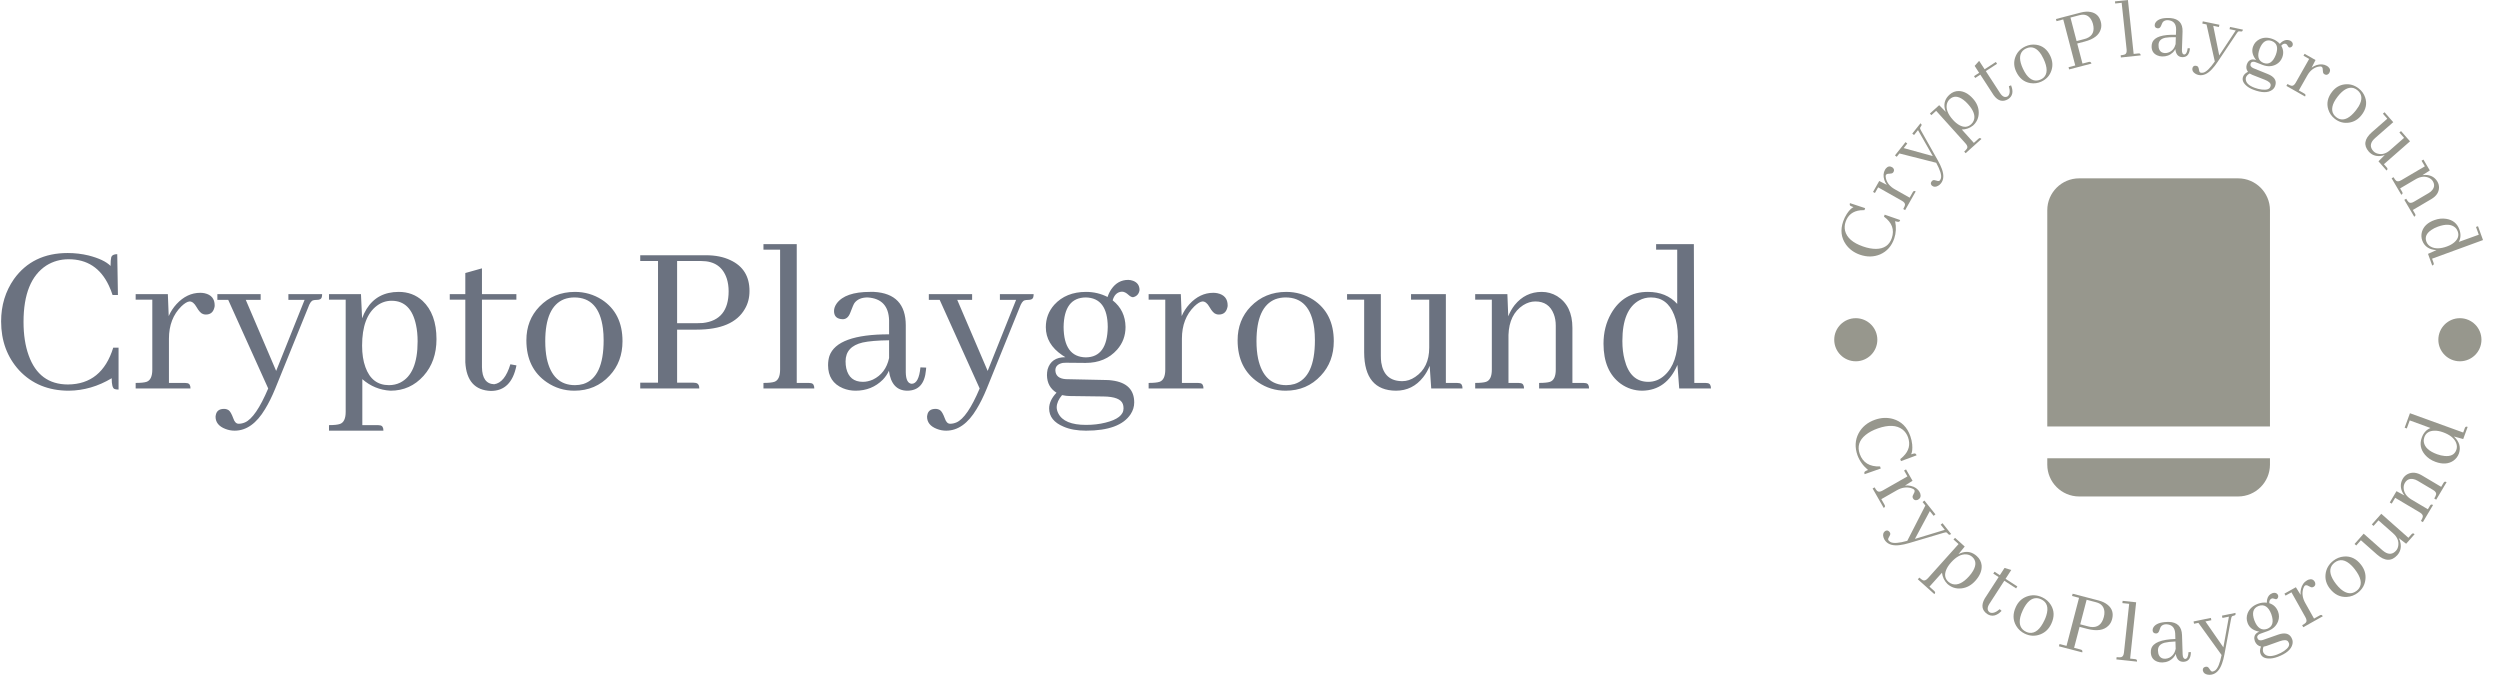 <svg xmlns="http://www.w3.org/2000/svg" version="1.1" xmlns:xlink="http://www.w3.org/1999/xlink" xmlns:svgjs="http://svgjs.dev/svgjs" width="1500" height="405" viewBox="0 0 1500 405"><g transform="matrix(1,0,0,1,-0.909,-0.053)"><svg viewBox="0 0 396 107" data-background-color="#ffffff" preserveAspectRatio="xMidYMid meet" height="405" width="1500" xmlns="http://www.w3.org/2000/svg" xmlns:xlink="http://www.w3.org/1999/xlink"><g id="tight-bounds" transform="matrix(1,0,0,1,0.24,0.014)"><svg viewBox="0 0 395.52 106.972" height="106.972" width="395.52"><g><svg viewBox="0 0 577.046 156.068" height="106.972" width="395.52"><g transform="matrix(1,0,0,1,0,56.466)"><svg viewBox="0 0 395.52 43.136" height="43.136" width="395.52"><g id="textblocktransform"><svg viewBox="0 0 395.52 43.136" height="43.136" width="395.52" id="textblock"><g><svg viewBox="0 0 395.52 43.136" height="43.136" width="395.52"><g transform="matrix(1,0,0,1,0,0)"><svg width="395.52" viewBox="2.44 -31.74 376.04 41.02" height="43.136" data-palette-color="#6b7280"><path d="M26.76-2.25L26.76-2.25Q26.76-0.2 27.34 0.1L27.34 0.1Q27.69 0.24 28.27 0.24L28.27 0.24 28.27-8.98 27.1-8.98Q24.61-0.93 17.14-0.88L17.14-0.88Q10.79-0.88 8.5-7.28L8.5-7.28Q7.37-10.4 7.37-14.65L7.37-14.65Q7.37-23.78 12.4-27.05L12.4-27.05Q14.6-28.42 17.29-28.42L17.29-28.42Q23.39-28.42 26.12-22.66L26.12-22.66Q26.61-21.63 26.95-20.56L26.95-20.56 28.13-20.56 27.98-29.54Q26.9-29.54 26.66-28.86L26.66-28.86Q26.51-28.27 26.51-26.95L26.51-26.95Q25.1-28.37 21.68-29.25L21.68-29.25Q19.43-29.79 17.09-29.79L17.09-29.79Q9.38-29.79 5.27-24.07L5.27-24.07Q2.44-20.02 2.44-14.75L2.44-14.75Q2.44-8.35 6.4-4L6.4-4Q10.6 0.49 17.33 0.49L17.33 0.49Q22.27 0.44 26.76-2.25ZM42.87-1.22L42.87-1.22 39.35-1.22 39.35-10.94Q39.35-15.38 42.09-18.07L42.09-18.07Q43.16-19.09 43.89-19.14L43.89-19.14Q44.72-19.14 45.41-17.92L45.41-17.92Q46.19-16.55 46.87-16.36L46.87-16.36Q47.17-16.26 47.46-16.26L47.46-16.26Q48.92-16.26 49.31-17.68L49.31-17.68Q49.41-17.97 49.41-18.26L49.41-18.26Q49.41-20.46 47.17-20.95L47.17-20.95Q46.68-21.04 46.24-21.04L46.24-21.04Q43.31-21.04 41.01-18.55L41.01-18.55Q39.94-17.38 39.3-15.92L39.3-15.92 39.11-20.75 32.03-20.75 32.03-19.53 35.69-19.53 35.69-4.15Q35.69-1.9 34.42-1.46L34.42-1.46Q33.69-1.22 32.03-1.22L32.03-1.22 32.03 0 44.09 0Q44.09-1.07 43.36-1.17L43.36-1.17Q43.16-1.22 42.87-1.22ZM54.68 7.76L54.68 7.76Q53.9 7.76 53.51 6.59L53.51 6.59Q52.97 5.13 52.49 4.79L52.49 4.79Q52.05 4.49 51.46 4.49L51.46 4.49Q49.9 4.49 49.65 5.86L49.65 5.86Q49.6 6.05 49.6 6.2L49.6 6.2Q49.6 8.06 51.75 8.89L51.75 8.89Q52.73 9.28 53.8 9.28L53.8 9.28Q57.66 9.28 60.49 4.54L60.49 4.54Q61.66 2.64 62.74 0L62.74 0 69.97-17.82Q70.45-19.19 71.04-19.38L71.04-19.38Q71.38-19.48 71.82-19.48L71.82-19.48Q72.8-19.48 72.94-20.02L72.94-20.02Q73.04-20.31 73.04-20.75L73.04-20.75 65.62-20.75 65.62-19.48 69.18-19.48 62.93-3.86 56.25-19.48 59.52-19.48 59.52-20.75 50-20.75 50-19.48 52.39-19.48 61.18 0Q58.44 6.45 56.05 7.47L56.05 7.47Q55.37 7.76 54.68 7.76ZM85.3 8.06L81.88 8.06 81.88-2.05Q84.56 0.29 88.08 0.49L88.08 0.49Q92.42 0.49 95.35-2.78L95.35-2.78Q98.19-5.96 98.19-10.84L98.19-10.84Q98.19-16.41 95.11-19.29L95.11-19.29Q92.96-21.24 89.89-21.24L89.89-21.24Q85.15-21.24 82.81-17.48L82.81-17.48Q82.22-16.5 81.83-15.43L81.83-15.43 81.58-20.75 74.55-20.75 74.55-19.53 78.22-19.53 78.22 5.13Q78.22 7.37 76.95 7.81L76.95 7.81Q76.21 8.06 74.55 8.06L74.55 8.06 74.55 9.28 86.52 9.28Q86.52 8.2 85.78 8.11L85.78 8.11Q85.59 8.06 85.3 8.06L85.3 8.06ZM88.32-19.29L88.32-19.29Q92.57-19.29 93.69-13.96L93.69-13.96Q94.04-12.35 94.04-10.35L94.04-10.35Q94.04-3.17 90.18-1.27L90.18-1.27Q89.06-0.73 87.74-0.73L87.74-0.73Q83.98-0.73 82.56-4.69L82.56-4.69Q81.83-6.69 81.83-9.42L81.83-9.42Q81.83-15.77 85.1-18.21L85.1-18.21Q86.56-19.29 88.32-19.29ZM101.11-20.75L101.11-19.53 104.53-19.53 104.53-5.76Q104.87 0.34 110.15 0.54L110.15 0.54Q114.64 0.54 115.76-4.98L115.76-4.98Q115.76-5.03 115.76-5.08L115.76-5.08 114.44-5.32Q113.22-1.27 110.88-0.93L110.88-0.93Q108.24-1.03 108.19-4.69L108.19-4.69 108.19-19.53 115.76-19.53 115.76-20.75 108.19-20.75 108.19-26.42 104.53-25.39 104.53-20.75 101.11-20.75ZM122.11-10.4L122.11-10.4Q122.11-17.97 126.26-19.63L126.26-19.63Q127.33-20.02 128.5-20.02L128.5-20.02Q133.92-20.02 134.8-13.18L134.8-13.18Q134.95-12.01 134.95-10.6L134.95-10.6Q134.95-2.39 130.46-0.98L130.46-0.98Q129.58-0.73 128.65-0.73L128.65-0.73Q123.72-0.73 122.45-6.59L122.45-6.59Q122.11-8.3 122.11-10.4ZM128.65-21.24L128.65-21.24Q123.96-21.24 120.84-18.02L120.84-18.02Q117.96-15.04 117.96-10.6L117.96-10.6Q117.96-4.44 122.45-1.37L122.45-1.37Q125.18 0.49 128.5 0.49L128.5 0.49Q133.19 0.49 136.27-2.83L136.27-2.83Q139.1-5.86 139.1-10.4L139.1-10.4Q139.1-16.55 134.56-19.53L134.56-19.53Q131.87-21.24 128.65-21.24ZM151.11-28.03L156.43-28.03Q160.78-28.03 162.05-24.12L162.05-24.12Q162.44-22.85 162.44-21.39L162.44-21.39Q162.44-15.04 156.77-14.4L156.77-14.4Q156.19-14.36 155.6-14.36L155.6-14.36 151.11-14.36 151.11-28.03ZM143 0L155.99 0Q155.99-1.07 155.21-1.22L155.21-1.22Q154.97-1.27 154.72-1.27L154.72-1.27 151.11-1.27 151.11-12.94 155.4-12.94Q163.41-12.94 166-17.48L166-17.48Q167.03-19.19 167.03-21.44L167.03-21.44Q167.03-26.27 162.83-28.22L162.83-28.22Q160.58-29.3 157.46-29.3L157.46-29.3 143-29.3 143-28.03 146.91-28.03 146.91-1.27 143-1.27 143 0ZM180.06-1.22L180.06-1.22 177.42-1.22 177.42-31.74 170.1-31.74 170.1-30.52 173.76-30.52 173.76-4.15Q173.76-1.9 172.49-1.46L172.49-1.46Q171.76-1.22 170.1-1.22L170.1-1.22 170.1 0 181.28 0Q181.28-1.07 180.55-1.17L180.55-1.17Q180.35-1.22 180.06-1.22ZM201.69 0.49L201.69 0.49Q205.45 0.49 205.84-4.05L205.84-4.05Q205.89-4.35 205.89-4.59L205.89-4.59 204.62-4.64Q204.28-1.07 202.71-1.03L202.71-1.03Q201.44-1.12 201.4-3.56L201.4-3.56 201.4-13.87Q201.4-20.85 194.41-21.24L194.41-21.24Q193.97-21.24 193.53-21.24L193.53-21.24Q188.07-21.24 186.21-18.7L186.21-18.7Q185.62-17.87 185.62-17.04L185.62-17.04Q185.62-15.53 187.04-15.28L187.04-15.28Q187.28-15.23 187.53-15.23L187.53-15.23Q188.65-15.23 189.19-16.65L189.19-16.65Q189.87-18.46 190.12-18.8L190.12-18.8Q191.04-20.02 193-20.02L193-20.02Q197.59-19.73 197.73-14.99L197.73-14.99 197.73-11.91Q186.26-11.91 184.6-7.13L184.6-7.13Q184.31-6.2 184.31-5.13L184.31-5.13Q184.31-1.42 187.58-0.05L187.58-0.05Q188.9 0.49 190.36 0.49L190.36 0.49Q193.93 0.49 196.37-1.95L196.37-1.95Q197.25-2.88 197.69-3.91L197.69-3.91Q198.27 0.44 201.69 0.49ZM191.97-1.46L191.97-1.46Q188.99-1.46 188.31-4.44L188.31-4.44Q188.16-5.13 188.16-5.96L188.16-5.96Q188.16-9.23 191.92-10.11L191.92-10.11Q193.93-10.55 197.73-10.6L197.73-10.6 197.73-6.69Q197-3.32 194.17-1.95L194.17-1.95Q193.05-1.46 191.97-1.46ZM211.16 7.76L211.16 7.76Q210.38 7.76 209.99 6.59L209.99 6.59Q209.45 5.13 208.96 4.79L208.96 4.79Q208.52 4.49 207.94 4.49L207.94 4.49Q206.37 4.49 206.13 5.86L206.13 5.86Q206.08 6.05 206.08 6.2L206.08 6.2Q206.08 8.06 208.23 8.89L208.23 8.89Q209.21 9.28 210.28 9.28L210.28 9.28Q214.14 9.28 216.97 4.54L216.97 4.54Q218.14 2.64 219.22 0L219.22 0 226.44-17.82Q226.93-19.19 227.52-19.38L227.52-19.38Q227.86-19.48 228.3-19.48L228.3-19.48Q229.27-19.48 229.42-20.02L229.42-20.02Q229.52-20.31 229.52-20.75L229.52-20.75 222.1-20.75 222.1-19.48 225.66-19.48 219.41-3.86 212.72-19.48 215.99-19.48 215.99-20.75 206.47-20.75 206.47-19.48 208.86-19.48 217.65 0Q214.92 6.45 212.53 7.47L212.53 7.47Q211.84 7.76 211.16 7.76ZM236.11-13.53L236.11-13.53Q236.21-19.97 240.99-20.02L240.99-20.02Q245.78-19.92 245.82-13.53L245.82-13.53Q245.73-6.88 240.99-6.84L240.99-6.84Q236.16-6.93 236.11-13.53ZM241.04-21.24L241.04-21.24Q236.64-21.24 234.06-18.41L234.06-18.41Q232.2-16.31 232.2-13.48L232.2-13.48Q232.2-9.77 235.81-7.32L235.81-7.32Q236.16-7.08 236.5-6.88L236.5-6.88Q233.37-6.88 232.59-4.2L232.59-4.2Q232.45-3.56 232.45-2.93L232.45-2.93Q232.49-0.34 234.55 0.93L234.55 0.93Q232.93 2.64 232.93 4.39L232.93 4.39Q232.93 7.08 236.11 8.4L236.11 8.4Q238.11 9.28 241.04 9.28L241.04 9.28Q248.46 9.28 250.85 5.66L250.85 5.66Q251.64 4.44 251.64 3.08L251.64 3.08Q251.64-1.12 246.8-1.76L246.8-1.76Q246.17-1.86 245.48-1.86L245.48-1.86 236.6-2.05Q234.35-2.2 234.3-4L234.3-4Q234.3-5.27 235.91-5.62L235.91-5.62Q236.25-5.66 236.64-5.66L236.64-5.66 240.94-5.62Q245.29-5.62 247.88-8.54L247.88-8.54Q249.73-10.64 249.73-13.53L249.73-13.53Q249.68-17.19 246.9-19.38L246.9-19.38Q247.34-20.95 248.56-21.24L248.56-21.24Q248.75-21.29 248.95-21.29L248.95-21.29Q249.63-21.29 250.41-20.56L250.41-20.56Q250.95-20.07 251.39-20.07L251.39-20.07Q252.61-20.36 252.81-21.63L252.81-21.63Q252.81-23.14 251.39-23.68L251.39-23.68Q250.85-23.88 250.32-23.88L250.32-23.88Q248.02-23.88 246.61-21.83L246.61-21.83Q246.07-21.04 245.78-20.12L245.78-20.12Q243.58-21.24 241.04-21.24ZM241.04 8.01L241.04 8.01Q236.21 8.01 234.94 5.47L234.94 5.47Q234.59 4.79 234.59 4.1L234.59 4.1Q234.64 2.78 235.77 1.46L235.77 1.46Q236.74 1.66 237.38 1.66L237.38 1.66 244.9 1.76Q248.56 1.81 249.14 3.42L249.14 3.42Q249.29 3.81 249.29 4.39L249.29 4.39Q249.29 6.54 245.29 7.52L245.29 7.52Q243.33 8.01 241.04 8.01ZM265.65-1.22L265.65-1.22 262.13-1.22 262.13-10.94Q262.13-15.38 264.87-18.07L264.87-18.07Q265.94-19.09 266.67-19.14L266.67-19.14Q267.5-19.14 268.19-17.92L268.19-17.92Q268.97-16.55 269.65-16.36L269.65-16.36Q269.94-16.26 270.24-16.26L270.24-16.26Q271.7-16.26 272.09-17.68L272.09-17.68Q272.19-17.97 272.19-18.26L272.19-18.26Q272.19-20.46 269.94-20.95L269.94-20.95Q269.45-21.04 269.02-21.04L269.02-21.04Q266.09-21.04 263.79-18.55L263.79-18.55Q262.72-17.38 262.08-15.92L262.08-15.92 261.89-20.75 254.81-20.75 254.81-19.53 258.47-19.53 258.47-4.15Q258.47-1.9 257.2-1.46L257.2-1.46Q256.47-1.22 254.81-1.22L254.81-1.22 254.81 0 266.87 0Q266.87-1.07 266.13-1.17L266.13-1.17Q265.94-1.22 265.65-1.22ZM278.53-10.4L278.53-10.4Q278.53-17.97 282.68-19.63L282.68-19.63Q283.76-20.02 284.93-20.02L284.93-20.02Q290.35-20.02 291.23-13.18L291.23-13.18Q291.38-12.01 291.38-10.6L291.38-10.6Q291.38-2.39 286.88-0.98L286.88-0.98Q286.01-0.73 285.08-0.73L285.08-0.73Q280.15-0.73 278.88-6.59L278.88-6.59Q278.53-8.3 278.53-10.4ZM285.08-21.24L285.08-21.24Q280.39-21.24 277.26-18.02L277.26-18.02Q274.38-15.04 274.38-10.6L274.38-10.6Q274.38-4.44 278.88-1.37L278.88-1.37Q281.61 0.49 284.93 0.49L284.93 0.49Q289.62 0.49 292.69-2.83L292.69-2.83Q295.53-5.86 295.53-10.4L295.53-10.4Q295.53-16.55 290.99-19.53L290.99-19.53Q288.3-21.24 285.08-21.24ZM322.62-1.22L322.62-1.22 320.18-1.22 320.18-20.75 312.52-20.75 312.52-19.53 316.52-19.53 316.52-8.98Q316.52-4.59 313.44-2.54L313.44-2.54Q312.08-1.61 310.61-1.61L310.61-1.61Q306.61-1.61 305.97-5.71L305.97-5.71Q305.88-6.4 305.88-7.18L305.88-7.18 305.88-20.75 298.45-20.75 298.45-19.53 302.21-19.53 302.21-7.91Q302.26 0.44 309.2 0.49L309.2 0.49Q312.86 0.49 315.2-2.49L315.2-2.49Q316.08-3.61 316.62-4.98L316.62-4.98 316.96 0 323.84 0Q323.84-1.07 323.11-1.17L323.11-1.17Q322.92-1.22 322.62-1.22ZM336.15-1.22L336.15-1.22 333.95-1.22 333.95-11.77Q334.1-16.31 337.17-18.31L337.17-18.31Q338.49-19.14 339.86-19.14L339.86-19.14Q342.84-19.14 343.91-16.36L343.91-16.36Q344.35-15.23 344.35-13.82L344.35-13.82 344.35-4.15Q344.35-1.9 343.08-1.46L343.08-1.46Q342.35-1.22 340.69-1.22L340.69-1.22 340.69 0 351.67 0Q351.67-1.07 350.94-1.17L350.94-1.17Q350.75-1.22 350.45-1.22L350.45-1.22 348.01-1.22 348.01-13.33Q348.01-18.21 344.64-20.31L344.64-20.31Q343.08-21.24 341.27-21.24L341.27-21.24Q337.66-21.24 335.32-18.36L335.32-18.36Q334.44-17.24 333.9-15.87L333.9-15.87 333.71-20.75 326.63-20.75 326.63-19.53 330.29-19.53 330.29-4.15Q330.29-1.9 329.02-1.46L329.02-1.46Q328.29-1.22 326.63-1.22L326.63-1.22 326.63 0 337.37 0Q337.37-1.07 336.63-1.17L336.63-1.17Q336.44-1.22 336.15-1.22ZM371.11-5.18L371.5 0 378.48 0Q378.48-1.07 377.75-1.17L377.75-1.17Q377.55-1.22 377.26-1.22L377.26-1.22 374.82-1.22 374.72-31.74 366.42-31.74 366.42-30.52 371.06-30.52 371.06-18.6Q368.66-21.24 364.61-21.24L364.61-21.24Q359.24-21.24 356.51-16.46L356.51-16.46Q354.85-13.53 354.85-9.86L354.85-9.86Q354.85-3.81 358.65-1.03L358.65-1.03Q360.8 0.49 363.39 0.49L363.39 0.49Q368.71 0.39 371.11-5.18L371.11-5.18ZM359-10.45L359-10.45Q359-17.33 362.71-19.38L362.71-19.38Q363.88-20.02 365.29-20.02L365.29-20.02Q368.86-20.02 370.37-16.21L370.37-16.21Q371.2-14.16 371.2-11.38L371.2-11.38Q371.2-5.52 368.27-2.88L368.27-2.88Q366.71-1.46 364.71-1.46L364.71-1.46Q360.7-1.46 359.48-6.35L359.48-6.35Q359-8.15 359-10.45Z" opacity="1" transform="matrix(1,0,0,1,0,0)" fill="#6b7280" class="wordmark-text-0" data-fill-palette-color="primary" id="text-0"></path></svg></g></svg></g></svg></g></svg></g><g transform="matrix(1,0,0,1,420.979,0)"><svg viewBox="0 0 156.068 156.068" height="156.068" width="156.068"><g><svg viewBox="0 0 156.068 156.068" height="156.068" width="156.068"><g transform="matrix(1,0,0,1,52.284,41.248)"><svg viewBox="0 0 51.5 73.571" height="73.571" width="51.5"><g><svg xmlns="http://www.w3.org/2000/svg" xml:space="preserve" viewBox="32.5 25 35 50" x="0" y="0" height="73.571" width="51.5" class="icon-dxe-0" data-fill-palette-color="accent" id="dxe-0"><path d="M32.5 64V30c0-2.75 2.25-5 5-5h25c2.75 0 5 2.25 5 5v34z m0 6c0 2.75 2.25 5 5 5h25c2.75 0 5-2.25 5-5v-1h-35z" fill="#97978d" data-fill-palette-color="accent"></path></svg></g></svg></g><g id="text-0"><path d="M17.091 51.145v0c0.533 0.185 0.863 0.214 0.99 0.087v0c0.067-0.073 0.127-0.186 0.18-0.34v0l-3.584-1.247-0.16 0.46c1.865 1.37 2.467 3.025 1.806 4.966v0c-0.571 1.642-1.787 2.472-3.649 2.491v0c-0.915 0.004-1.921-0.184-3.017-0.566v0c-2.365-0.823-3.744-2.031-4.138-3.624v0c-0.157-0.693-0.114-1.389 0.129-2.088v0c0.55-1.581 1.692-2.464 3.426-2.651v0c0.314-0.035 0.624-0.047 0.929-0.037v0l0.16-0.459-3.511-1.16c-0.098 0.282-0.069 0.484 0.087 0.607v0c0.14 0.09 0.382 0.195 0.726 0.314v0c-0.496 0.24-1.011 0.764-1.547 1.574v0c-0.343 0.533-0.621 1.103-0.832 1.71v0c-0.695 1.997-0.485 3.784 0.628 5.359v0c0.792 1.1 1.871 1.887 3.238 2.363v0c1.654 0.576 3.223 0.548 4.706-0.083v0c1.544-0.686 2.619-1.901 3.227-3.648v0c0.431-1.279 0.5-2.622 0.206-4.028z" fill="#97978d" data-fill-palette-color="accent"></path><path d="M21.165 44.464v0l-0.709 1.253-3.472-1.965c-1.061-0.601-1.73-1.408-2.006-2.422v0c-0.096-0.397-0.1-0.686-0.012-0.868v0c0.112-0.198 0.359-0.292 0.742-0.284v0c0.43-0.01 0.716-0.079 0.856-0.208v0c0.064-0.061 0.115-0.125 0.154-0.193v0c0.198-0.35 0.155-0.669-0.129-0.957v0c-0.055-0.061-0.119-0.112-0.193-0.153v0c-0.525-0.297-0.996-0.21-1.412 0.262v0c-0.09 0.106-0.163 0.209-0.221 0.312v0c-0.396 0.7-0.453 1.492-0.17 2.374v0c0.13 0.416 0.328 0.797 0.595 1.142v0l-1.771-0.902-1.433 2.532 0.44 0.249 0.743-1.312 5.504 3.116c0.536 0.304 0.769 0.637 0.698 0.999v0c-0.043 0.207-0.176 0.508-0.399 0.903v0l0.44 0.249 2.445-4.318c-0.254-0.144-0.445-0.136-0.572 0.023v0c-0.037 0.039-0.076 0.095-0.118 0.168z" fill="#97978d" data-fill-palette-color="accent"></path><path d="M27.438 41.719v0c-0.133 0.168-0.359 0.196-0.676 0.084v0c-0.408-0.134-0.69-0.18-0.847-0.139v0c-0.138 0.048-0.257 0.136-0.357 0.262v0c-0.266 0.335-0.273 0.645-0.019 0.931v0c0.033 0.042 0.064 0.076 0.095 0.1v0c0.401 0.319 0.874 0.318 1.419-0.003v0c0.247-0.144 0.461-0.33 0.643-0.558v0c0.658-0.828 0.722-1.95 0.19-3.367v0c-0.209-0.581-0.505-1.21-0.887-1.886v0l-3.882-6.891c-0.214-0.336-0.29-0.583-0.23-0.742v0c0.036-0.087 0.093-0.179 0.169-0.276v0c0.166-0.208 0.202-0.374 0.11-0.497v0c-0.046-0.078-0.114-0.153-0.206-0.226v0l-1.902 2.392 0.412 0.327 0.908-1.143 3.428 6.008-6.735-1.849 0.836-1.051-0.411-0.327-2.441 3.069 0.412 0.327 0.617-0.777 8.515 2.159c0.913 1.687 1.277 2.876 1.093 3.566v0c-0.056 0.196-0.141 0.365-0.254 0.507z" fill="#97978d" data-fill-palette-color="accent"></path><path d="M36.35 32.108l-1.049 0.944-2.787-3.094c0.979-0.018 1.845-0.326 2.597-0.925v0c0.887-0.799 1.327-1.803 1.321-3.011v0c-0.008-1.163-0.46-2.24-1.354-3.233v0c-1.02-1.133-2.109-1.711-3.265-1.735v0c-0.794-0.009-1.505 0.268-2.131 0.833v0c-0.969 0.873-1.346 1.907-1.133 3.104v0c0.062 0.302 0.152 0.6 0.27 0.896v0l-1.538-1.562-2.147 1.935 0.339 0.376 1.113-1.003 6.787 7.533c0.412 0.458 0.53 0.845 0.353 1.162v0c-0.102 0.188-0.321 0.433-0.659 0.737v0l0.333 0.369 3.65-3.289c-0.195-0.217-0.376-0.268-0.543-0.153v0c-0.047 0.025-0.1 0.064-0.157 0.116zM29.746 22.917v0c0.863-0.777 1.898-0.728 3.106 0.148v0c0.363 0.267 0.726 0.603 1.091 1.008v0c1.32 1.465 1.761 2.744 1.323 3.838v0c-0.127 0.315-0.325 0.594-0.595 0.837v0c-0.766 0.69-1.657 0.763-2.671 0.219v0c-0.518-0.275-1.027-0.69-1.526-1.244v0c-1.168-1.296-1.643-2.493-1.426-3.588v0c0.103-0.486 0.336-0.892 0.698-1.218z" fill="#97978d" data-fill-palette-color="accent"></path><path d="M35.342 17.609l0.275 0.424 1.184-0.768 3.077 4.743c0.987 1.355 2.103 1.663 3.349 0.924v0c1.034-0.671 1.267-1.723 0.7-3.157v0c-0.011-0.016-0.019-0.03-0.026-0.041v0l-0.502 0.21c0.321 1.114 0.238 1.887-0.248 2.318v0c-0.618 0.37-1.206 0.137-1.764-0.7v0l-3.321-5.118 2.604-1.689-0.276-0.425-2.604 1.69-1.265-1.951-1.038 1.172 1.038 1.6z" fill="#97978d" data-fill-palette-color="accent"></path><path d="M46.662 15.909v0c-0.877-1.875-0.898-3.261-0.065-4.159v0c0.226-0.22 0.483-0.398 0.771-0.533v0c1.346-0.629 2.527-0.147 3.545 1.447v0c0.17 0.271 0.337 0.583 0.502 0.936v0c0.954 2.039 0.955 3.496 0.003 4.37v0c-0.19 0.16-0.402 0.296-0.637 0.406v0c-1.222 0.572-2.333 0.203-3.332-1.106v0c-0.28-0.385-0.542-0.838-0.787-1.361zM47.207 10.734v0c-1.163 0.544-1.946 1.397-2.348 2.559v0c-0.365 1.073-0.289 2.162 0.227 3.267v0c0.715 1.528 1.806 2.414 3.274 2.658v0c0.899 0.145 1.759 0.026 2.582-0.359v0c1.163-0.544 1.933-1.409 2.31-2.595v0c0.353-1.082 0.266-2.187-0.261-3.315v0c-0.715-1.528-1.808-2.395-3.28-2.602v0c-0.865-0.118-1.699 0.011-2.504 0.387z" fill="#97978d" data-fill-palette-color="accent"></path><path d="M57.642 4.058l2.119-0.553c1.155-0.301 2.035 0.025 2.639 0.98v0c0.194 0.305 0.341 0.652 0.443 1.041v0c0.439 1.682-0.069 2.804-1.525 3.365v0c-0.154 0.054-0.309 0.101-0.466 0.142v0l-1.789 0.467zM57.335 16.055l5.159-1.346c-0.074-0.282-0.22-0.419-0.438-0.409v0c-0.066 0.004-0.13 0.014-0.194 0.03v0l-1.44 0.376-1.212-4.641 1.714-0.448c2.122-0.554 3.37-1.523 3.746-2.908v0c0.152-0.522 0.15-1.082-0.005-1.678v0c-0.334-1.28-1.128-2.035-2.382-2.265v0c-0.67-0.127-1.419-0.082-2.248 0.134v0l-5.743 1.499 0.13 0.499 1.554-0.405 2.779 10.648-1.553 0.406z" fill="#97978d" data-fill-palette-color="accent"></path><path d="M73.331 12.359v0l-1.074 0.114-1.322-12.473-2.999 0.318 0.052 0.493 1.5-0.159 1.143 10.79c0.065 0.613-0.071 0.996-0.407 1.148v0c-0.193 0.086-0.516 0.152-0.967 0.201v0l0.053 0.503 4.577-0.485c-0.031-0.29-0.148-0.441-0.351-0.452v0c-0.059-0.007-0.128-0.006-0.205 0.002z" fill="#97978d" data-fill-palette-color="accent"></path><path d="M83.484 13.217v0c1.031 0.035 1.619-0.568 1.765-1.81v0c0.016-0.084 0.025-0.158 0.027-0.223v0l-0.515-0.037c-0.13 0.976-0.41 1.463-0.838 1.462v0c-0.343-0.038-0.509-0.394-0.499-1.069v0l0.143-4.23c0.065-1.913-0.86-2.957-2.775-3.132v0c-0.117-0.004-0.237-0.008-0.36-0.012v0c-1.498-0.051-2.511 0.265-3.041 0.948v0c-0.17 0.221-0.259 0.446-0.266 0.673v0c-0.014 0.415 0.172 0.661 0.559 0.739v0c0.064 0.015 0.129 0.024 0.194 0.026v0c0.311 0.011 0.548-0.176 0.71-0.56v0c0.198-0.487 0.335-0.777 0.409-0.872v0c0.264-0.322 0.665-0.474 1.204-0.456v0c1.255 0.12 1.88 0.83 1.875 2.128v0l-0.043 1.264c-3.144-0.107-4.966 0.49-5.464 1.791v0c-0.093 0.25-0.144 0.521-0.155 0.813v0c-0.035 1.018 0.389 1.73 1.272 2.136v0c0.358 0.161 0.738 0.249 1.14 0.263v0c0.979 0.033 1.814-0.276 2.504-0.928v0c0.248-0.245 0.439-0.504 0.572-0.779v0c0.115 1.198 0.643 1.82 1.582 1.865zM79.514 12.274v0c-0.817-0.028-1.306-0.453-1.466-1.276v0c-0.033-0.189-0.045-0.397-0.037-0.625v0c0.03-0.895 0.565-1.445 1.604-1.649v0c0.555-0.104 1.355-0.146 2.399-0.123v0l-0.054 1.604c-0.232 0.92-0.744 1.552-1.534 1.895v0c-0.309 0.126-0.613 0.184-0.912 0.174z" fill="#97978d" data-fill-palette-color="accent"></path><path d="M87.769 16.809v0c-0.21-0.043-0.336-0.232-0.379-0.565v0c-0.065-0.424-0.151-0.697-0.259-0.819v0c-0.105-0.101-0.237-0.168-0.395-0.201v0c-0.419-0.087-0.699 0.048-0.839 0.403v0c-0.023 0.048-0.039 0.091-0.046 0.13v0c-0.104 0.502 0.11 0.924 0.642 1.265v0c0.239 0.155 0.502 0.263 0.788 0.322v0c1.036 0.214 2.066-0.235 3.091-1.348v0c0.424-0.449 0.852-0.996 1.283-1.643v0l4.399-6.572c0.203-0.342 0.389-0.522 0.559-0.541v0c0.094-0.007 0.202 0.002 0.323 0.027v0c0.26 0.054 0.425 0.012 0.493-0.127v0c0.049-0.076 0.085-0.171 0.109-0.285v0l-2.993-0.619-0.106 0.515 1.429 0.295-3.815 5.77-1.388-6.845 1.315 0.272 0.107-0.515-3.84-0.793-0.107 0.514 0.972 0.201 1.915 8.573c-1.094 1.576-1.991 2.437-2.691 2.584v0c-0.2 0.038-0.389 0.039-0.567 0.002z" fill="#97978d" data-fill-palette-color="accent"></path><path d="M101.395 11.274v0c0.647-1.642 1.589-2.236 2.826-1.783v0c1.217 0.487 1.522 1.552 0.916 3.195v0c-0.668 1.696-1.611 2.322-2.829 1.876v0c-1.235-0.494-1.539-1.589-0.913-3.288zM104.417 9.024v0c-1.129-0.426-2.162-0.399-3.098 0.08v0c-0.683 0.359-1.161 0.9-1.433 1.622v0c-0.359 0.953-0.193 1.917 0.5 2.893v0c0.06 0.099 0.126 0.19 0.199 0.272v0c-0.801-0.302-1.432-0.145-1.894 0.471v0c-0.096 0.144-0.175 0.298-0.237 0.462v0c-0.24 0.672-0.159 1.268 0.242 1.787v0c-0.578 0.281-0.952 0.65-1.124 1.104v0c-0.259 0.686-0.046 1.352 0.639 1.999v0c0.431 0.419 1.023 0.771 1.776 1.055v0c1.9 0.717 3.334 0.727 4.304 0.032v0c0.317-0.234 0.542-0.527 0.674-0.879v0c0.405-1.074 0.017-1.928-1.165-2.561v0c-0.155-0.086-0.317-0.161-0.487-0.225v0l-3.393-1.374c-0.563-0.254-0.763-0.614-0.601-1.08v0c0.124-0.328 0.408-0.456 0.852-0.385v0c0.09 0.02 0.186 0.049 0.29 0.088v0l1.65 0.643c1.111 0.419 2.142 0.378 3.093-0.122v0c0.677-0.362 1.155-0.913 1.435-1.653v0c0.34-0.939 0.259-1.826-0.244-2.661v0c0.266-0.357 0.572-0.516 0.918-0.476v0c0.053 0.006 0.104 0.018 0.152 0.037v0c0.176 0.066 0.329 0.231 0.458 0.495v0c0.092 0.18 0.192 0.291 0.301 0.332v0c0.345 0.04 0.603-0.091 0.773-0.394v0c0.147-0.388 0.064-0.721-0.247-0.999v0c-0.115-0.099-0.243-0.175-0.382-0.227v0c-0.589-0.222-1.165-0.138-1.729 0.253v0c-0.215 0.148-0.404 0.326-0.566 0.535v0c-0.455-0.504-1.007-0.879-1.656-1.124zM100.172 20.277v0c-1.244-0.469-1.905-1.089-1.981-1.86v0c-0.025-0.21-0.004-0.404 0.062-0.58v0c0.138-0.329 0.417-0.609 0.837-0.839v0c0.231 0.142 0.428 0.245 0.592 0.307v0l2.881 1.128c0.936 0.367 1.399 0.784 1.389 1.253v0c-0.003 0.117-0.032 0.251-0.089 0.403v0c-0.208 0.552-0.872 0.759-1.992 0.621v0c-0.543-0.066-1.11-0.211-1.699-0.433z" fill="#97978d" data-fill-palette-color="accent"></path><path d="M111.71 21.628v0l-1.253-0.71 1.967-3.471c0.601-1.061 1.408-1.73 2.422-2.005v0c0.397-0.096 0.686-0.1 0.868-0.012v0c0.198 0.112 0.292 0.359 0.284 0.742v0c0.01 0.43 0.079 0.716 0.208 0.857v0c0.061 0.064 0.125 0.115 0.193 0.153v0c0.35 0.198 0.669 0.155 0.956-0.129v0c0.061-0.055 0.112-0.119 0.154-0.192v0c0.297-0.525 0.21-0.996-0.262-1.413v0c-0.106-0.09-0.209-0.163-0.311-0.22v0c-0.7-0.396-1.491-0.453-2.375-0.171v0c-0.416 0.129-0.797 0.328-1.142 0.594v0l0.902-1.77-2.531-1.434-0.25 0.44 1.313 0.743-3.118 5.504c-0.304 0.536-0.637 0.769-0.999 0.697v0c-0.207-0.043-0.508-0.176-0.903-0.399v0l-0.25 0.44 4.318 2.446c0.144-0.254 0.136-0.445-0.022-0.572v0c-0.039-0.037-0.095-0.076-0.169-0.118z" fill="#97978d" data-fill-palette-color="accent"></path><path d="M119.46 22.312v0c1.277-1.628 2.505-2.273 3.682-1.934v0c0.299 0.102 0.573 0.252 0.823 0.448v0c1.169 0.917 1.272 2.189 0.309 3.816v0c-0.166 0.274-0.368 0.564-0.609 0.87v0c-1.389 1.771-2.689 2.429-3.899 1.975v0c-0.229-0.097-0.445-0.226-0.649-0.386v0c-1.062-0.833-1.234-1.99-0.517-3.472v0c0.217-0.424 0.503-0.862 0.86-1.317zM124.324 20.463v0c-1.011-0.793-2.125-1.106-3.344-0.94v0c-1.122 0.159-2.059 0.718-2.812 1.677v0c-1.041 1.327-1.339 2.701-0.895 4.121v0c0.276 0.868 0.771 1.582 1.486 2.143v0c1.011 0.793 2.13 1.089 3.358 0.89v0c1.125-0.173 2.072-0.749 2.84-1.73v0c1.041-1.327 1.322-2.694 0.842-4.1v0c-0.284-0.825-0.776-1.512-1.475-2.061z" fill="#97978d" data-fill-palette-color="accent"></path><path d="M130.796 38.731v0l-0.66-0.754 6.038-5.29-2.078-2.371-0.38 0.333 1.083 1.237-3.257 2.854c-0.908 0.795-1.851 1.061-2.831 0.799v0c-0.438-0.116-0.79-0.326-1.055-0.628v0c-0.722-0.825-0.719-1.673 0.009-2.544v0c0.124-0.143 0.267-0.286 0.428-0.427v0l4.201-3.681-2.013-2.298-0.381 0.333 1.02 1.164-3.594 3.149c-1.714 1.519-1.949 2.997-0.706 4.435v0c0.663 0.756 1.513 1.107 2.551 1.051v0c0.392-0.025 0.777-0.103 1.153-0.234v0l-1.447 1.449 1.866 2.13c0.22-0.192 0.275-0.375 0.167-0.548v0c-0.024-0.048-0.062-0.101-0.114-0.159z" fill="#97978d" data-fill-palette-color="accent"></path><path d="M134.343 44.353v0l-0.459-0.781 3.732-2.195c1.097-0.592 2.096-0.665 3-0.217v0c0.377 0.192 0.66 0.451 0.851 0.775v0c0.414 0.705 0.366 1.377-0.147 2.017v0c-0.2 0.261-0.468 0.49-0.803 0.687v0l-3.431 2.017c-0.531 0.312-0.936 0.347-1.214 0.105v0c-0.158-0.14-0.352-0.406-0.582-0.798v0l-0.436 0.256 2.293 3.901c0.252-0.148 0.34-0.317 0.267-0.507v0c-0.018-0.057-0.047-0.119-0.087-0.186v0l-0.508-0.864 4.286-2.52c1.157-0.681 1.75-1.567 1.777-2.66v0c0.001-0.497-0.123-0.958-0.373-1.383v0c-0.503-0.856-1.259-1.36-2.266-1.512v0c-0.39-0.049-0.782-0.044-1.177 0.014v0l1.688-1.083-1.474-2.508-0.437 0.257 0.765 1.3-5.452 3.206c-0.531 0.312-0.936 0.347-1.214 0.105v0c-0.158-0.14-0.352-0.406-0.582-0.798v0l-0.436 0.256 2.239 3.808c0.252-0.148 0.34-0.317 0.266-0.506v0c-0.015-0.051-0.044-0.113-0.086-0.186z" fill="#97978d" data-fill-palette-color="accent"></path><path d="M142.286 57.84l-1.951 0.871 0.975 2.7c0.275-0.099 0.393-0.249 0.355-0.449v0c-0.005-0.053-0.021-0.116-0.048-0.19v0l-0.34-0.943 11.779-4.309-1.157-3.202-0.467 0.168 0.648 1.794-4.612 1.667c0.461-0.863 0.501-1.819 0.122-2.869v0c-0.5-1.385-1.497-2.204-2.989-2.458v0c-0.905-0.156-1.83-0.063-2.775 0.278v0c-1.562 0.564-2.525 1.468-2.89 2.711v0c-0.192 0.69-0.167 1.371 0.075 2.042v0c0.52 1.364 1.612 2.094 3.275 2.189zM142.633 52.417v0c1.775-0.642 3.098-0.578 3.97 0.19v0c0.273 0.239 0.475 0.542 0.607 0.908v0c0.333 0.921 0.079 1.755-0.762 2.5v0c-0.454 0.405-1.037 0.737-1.751 0.995v0c-1.513 0.547-2.745 0.564-3.696 0.053v0c-0.512-0.27-0.861-0.665-1.048-1.184v0c-0.373-1.031 0.013-1.929 1.157-2.694v0c0.423-0.298 0.931-0.554 1.523-0.768z" fill="#97978d" data-fill-palette-color="accent"></path><path d="M10.834 108.695v0c-0.551 0.194-0.838 0.384-0.862 0.571v0c-0.011 0.107 0.012 0.24 0.068 0.399v0l3.736-1.314-0.167-0.477c-2.409 0.091-3.974-0.869-4.695-2.878v0c-0.602-1.714-0.149-3.183 1.359-4.407v0c0.737-0.603 1.678-1.106 2.822-1.508v0c2.466-0.867 4.379-0.776 5.738 0.272v0c0.576 0.465 0.991 1.058 1.245 1.78v0c0.581 1.652 0.223 3.119-1.073 4.4v0c-0.228 0.231-0.47 0.444-0.725 0.636v0l0.168 0.478 3.612-1.343c-0.101-0.288-0.255-0.433-0.462-0.435v0c-0.174 0.013-0.439 0.082-0.794 0.207v0c0.246-0.513 0.326-1.273 0.24-2.282v0c-0.066-0.658-0.21-1.301-0.432-1.931v0c-0.732-2.081-2.063-3.404-3.995-3.97v0c-1.364-0.38-2.76-0.319-4.185 0.183v0c-1.726 0.607-2.986 1.648-3.781 3.124v0c-0.82 1.56-0.909 3.252-0.267 5.076v0c0.485 1.322 1.302 2.461 2.45 3.419z" fill="#97978d" data-fill-palette-color="accent"></path><path d="M14.649 116.75v0l-0.748-1.31 3.617-2.065c1.104-0.63 2.186-0.796 3.246-0.497v0c0.405 0.12 0.664 0.267 0.778 0.441v0c0.119 0.208 0.075 0.484-0.133 0.827v0c-0.229 0.385-0.319 0.679-0.27 0.882v0c0.019 0.086 0.048 0.163 0.087 0.231v0c0.209 0.366 0.518 0.496 0.928 0.389v0c0.089-0.014 0.168-0.04 0.236-0.079v0c0.546-0.312 0.723-0.782 0.528-1.41v0c-0.048-0.137-0.103-0.259-0.164-0.366v0c-0.418-0.732-1.099-1.206-2.044-1.422v0c-0.438-0.101-0.886-0.126-1.342-0.074v0l1.756-1.103-1.505-2.637-0.456 0.261 0.777 1.36-5.73 3.271c-0.558 0.318-0.98 0.35-1.267 0.096v0c-0.165-0.145-0.365-0.423-0.6-0.834v0l-0.456 0.26 2.566 4.496c0.265-0.151 0.36-0.325 0.285-0.521v0c-0.018-0.057-0.047-0.122-0.089-0.196z" fill="#97978d" data-fill-palette-color="accent"></path><path d="M15.572 124.979v0c-0.142-0.177-0.118-0.412 0.072-0.705v0c0.232-0.385 0.344-0.661 0.334-0.828v0c-0.011-0.149-0.069-0.289-0.174-0.421v0c-0.28-0.35-0.594-0.431-0.943-0.244v0c-0.054 0.026-0.098 0.054-0.133 0.082v0c-0.41 0.328-0.517 0.808-0.32 1.439v0c0.088 0.287 0.227 0.549 0.418 0.788v0c0.689 0.861 1.816 1.185 3.381 0.971v0c0.636-0.077 1.343-0.231 2.122-0.463v0l7.911-2.352c0.389-0.137 0.659-0.157 0.81-0.062v0c0.081 0.06 0.162 0.14 0.244 0.242v0c0.174 0.218 0.334 0.293 0.48 0.227v0c0.086-0.027 0.177-0.079 0.273-0.157v0l-1.993-2.493-0.426 0.341 0.955 1.193-6.908 2.097 3.444-6.429 0.875 1.094 0.425-0.34-2.552-3.192-0.425 0.34 0.644 0.806-4.177 8.161c-1.925 0.543-3.219 0.639-3.881 0.288v0c-0.182-0.103-0.334-0.231-0.456-0.383z" fill="#97978d" data-fill-palette-color="accent"></path><path d="M26.128 136.661l-1.094-0.981 2.89-3.224c0.129 1.013 0.548 1.877 1.258 2.591v0c0.923 0.827 2.009 1.17 3.26 1.028v0c1.21-0.135 2.281-0.722 3.212-1.76v0c1.065-1.188 1.547-2.381 1.445-3.579v0c-0.086-0.827-0.458-1.535-1.115-2.124v0c-1.009-0.905-2.122-1.18-3.339-0.824v0c-0.312 0.095-0.611 0.219-0.896 0.373v0l1.44-1.767-2.246-2.013-0.35 0.391 1.173 1.052-7.061 7.875c-0.429 0.478-0.822 0.644-1.178 0.499v0c-0.203-0.095-0.48-0.3-0.833-0.617v0l-0.351 0.392 3.825 3.43c0.204-0.227 0.234-0.422 0.092-0.584v0c-0.026-0.049-0.07-0.102-0.132-0.158zM34.925 128.787v0c0.908 0.814 0.972 1.895 0.191 3.242v0c-0.235 0.408-0.543 0.824-0.924 1.25v0c-1.373 1.531-2.652 2.131-3.837 1.801v0c-0.341-0.096-0.653-0.272-0.938-0.528v0c-0.797-0.715-0.969-1.631-0.515-2.749v0c0.227-0.564 0.602-1.138 1.126-1.722v0c1.213-1.352 2.398-1.975 3.557-1.868v0c0.522 0.05 0.969 0.241 1.34 0.574z" fill="#97978d" data-fill-palette-color="accent"></path><path d="M40.081 132.219l-0.285 0.441 1.233 0.798-3.207 4.96c-0.866 1.518-0.68 2.712 0.558 3.582v0c1.079 0.697 2.181 0.468 3.307-0.689v0c0.007-0.011 0.014-0.022 0.022-0.032v0l-0.416-0.397c-0.925 0.785-1.694 1.037-2.308 0.756v0c-0.618-0.43-0.65-1.092-0.095-1.985v0l3.455-5.344 2.729 1.765 0.286-0.442-2.73-1.764 1.321-2.043-1.553-0.483-1.083 1.675z" fill="#97978d" data-fill-palette-color="accent"></path><path d="M46.605 141.166v0c0.918-1.963 2.015-2.907 3.29-2.833v0c0.329 0.032 0.643 0.118 0.943 0.258v0c1.404 0.657 1.806 1.926 1.206 3.808v0c-0.099 0.319-0.235 0.663-0.408 1.034v0c-0.992 2.121-2.159 3.094-3.502 2.917v0c-0.254-0.04-0.501-0.116-0.742-0.229v0c-1.281-0.599-1.73-1.736-1.348-3.412v0c0.118-0.482 0.305-0.996 0.561-1.543zM51.122 138.144v0c-1.216-0.569-2.425-0.626-3.626-0.17v0c-1.109 0.427-1.933 1.216-2.471 2.368v0c-0.745 1.593-0.722 3.06 0.067 4.403v0c0.486 0.814 1.158 1.422 2.016 1.824v0c1.216 0.569 2.426 0.608 3.629 0.118v0c1.1-0.438 1.926-1.248 2.479-2.429v0c0.745-1.593 0.706-3.05-0.115-4.372v0c-0.485-0.771-1.144-1.351-1.979-1.742z" fill="#97978d" data-fill-palette-color="accent"></path><path d="M61.383 138.713l2.203 0.575c1.205 0.314 1.843 1.057 1.913 2.228v0c0.015 0.379-0.031 0.773-0.137 1.181v0c-0.458 1.758-1.495 2.52-3.11 2.287v0c-0.16-0.028-0.322-0.064-0.485-0.107v0l-1.864-0.486zM54.979 149.473l5.395 1.406c0.077-0.295 0.014-0.492-0.188-0.592v0c-0.066-0.031-0.133-0.055-0.202-0.072v0l-1.497-0.391 1.264-4.849 1.779 0.464c2.216 0.578 3.848 0.333 4.898-0.735v0c0.405-0.397 0.689-0.906 0.851-1.528v0c0.35-1.343 0.015-2.436-1.006-3.278v0c-0.551-0.459-1.256-0.8-2.116-1.025v0l-6.008-1.565-0.137 0.527 1.619 0.422-2.895 11.111-1.62-0.422z" fill="#97978d" data-fill-palette-color="accent"></path><path d="M72.566 152.436v0l-1.122-0.12 1.39-13.023-3.125-0.334-0.056 0.523 1.568 0.167-1.202 11.253c-0.068 0.639-0.289 1-0.664 1.084v0c-0.22 0.048-0.566 0.047-1.037-0.003v0l-0.055 0.522 4.77 0.51c0.032-0.303-0.053-0.482-0.256-0.537v0c-0.057-0.019-0.127-0.033-0.211-0.042z" fill="#97978d" data-fill-palette-color="accent"></path><path d="M83.767 153.059v0c1.076-0.034 1.649-0.704 1.719-2.011v0c0.01-0.085 0.014-0.159 0.012-0.225v0l-0.546-0.012c-0.065 1.028-0.321 1.555-0.767 1.582v0c-0.364-0.021-0.564-0.378-0.599-1.071v0l-0.14-4.425c-0.063-1.997-1.095-3.019-3.095-3.067v0c-0.123 0.004-0.25 0.008-0.379 0.012v0c-1.563 0.049-2.598 0.446-3.107 1.189v0c-0.155 0.245-0.228 0.484-0.221 0.718v0c0.014 0.434 0.223 0.681 0.627 0.739v0c0.072 0.011 0.143 0.015 0.214 0.013v0c0.318-0.01 0.548-0.219 0.691-0.626v0c0.178-0.525 0.301-0.837 0.37-0.936v0c0.255-0.359 0.661-0.547 1.218-0.564v0c1.312 0.043 2.013 0.741 2.101 2.095v0l0.042 1.313c-3.281 0.104-5.139 0.85-5.576 2.24v0c-0.076 0.262-0.109 0.549-0.099 0.86v0c0.034 1.063 0.527 1.775 1.479 2.134v0c0.381 0.144 0.779 0.209 1.194 0.195v0c1.024-0.032 1.872-0.41 2.544-1.131v0c0.244-0.274 0.424-0.559 0.537-0.855v0c0.208 1.233 0.801 1.844 1.781 1.833zM79.578 152.344v0c-0.856 0.027-1.394-0.381-1.616-1.224v0c-0.045-0.193-0.071-0.41-0.079-0.65v0c-0.029-0.934 0.487-1.544 1.549-1.83v0c0.573-0.141 1.404-0.236 2.493-0.284v0l0.053 1.673c-0.183 0.973-0.674 1.667-1.473 2.081v0c-0.313 0.146-0.622 0.224-0.927 0.234z" fill="#97978d" data-fill-palette-color="accent"></path><path d="M90.537 155.304v0c-0.222 0.045-0.421-0.083-0.595-0.385v0c-0.237-0.382-0.432-0.607-0.585-0.676v0c-0.138-0.058-0.289-0.07-0.454-0.036v0c-0.439 0.089-0.654 0.332-0.646 0.728v0c-0.001 0.06 0.003 0.112 0.012 0.156v0c0.105 0.515 0.483 0.828 1.135 0.94v0c0.295 0.052 0.592 0.048 0.891-0.013v0c1.081-0.22 1.883-1.076 2.406-2.566v0c0.222-0.601 0.407-1.301 0.555-2.099v0l1.513-8.115c0.056-0.409 0.16-0.658 0.313-0.749v0c0.09-0.045 0.199-0.08 0.326-0.106v0c0.273-0.056 0.413-0.164 0.421-0.325v0c0.015-0.089 0.01-0.194-0.015-0.314v0l-3.127 0.638 0.109 0.534 1.497-0.306-1.282 7.104-4.153-5.995 1.373-0.28-0.109-0.534-4.004 0.817 0.109 0.534 1.01-0.206 5.361 7.437c-0.394 1.961-0.899 3.156-1.513 3.586v0c-0.175 0.115-0.358 0.192-0.548 0.231z" fill="#97978d" data-fill-palette-color="accent"></path><path d="M100.174 143.476v0c-0.62-1.735-0.291-2.848 0.987-3.339v0c1.291-0.455 2.266 0.172 2.924 1.878v0c0.635 1.792 0.319 2.931-0.946 3.418v0c-1.304 0.459-2.292-0.193-2.965-1.957zM101.004 139.634v0c-1.179 0.44-1.973 1.17-2.382 2.188v0c-0.287 0.751-0.289 1.507-0.005 2.266v0c0.37 0.991 1.161 1.634 2.372 1.93v0c0.116 0.033 0.229 0.057 0.338 0.071v0c-0.839 0.313-1.226 0.87-1.163 1.67v0c0.021 0.186 0.063 0.364 0.127 0.534v0c0.277 0.686 0.752 1.097 1.426 1.233v0c-0.261 0.617-0.303 1.162-0.126 1.637v0c0.268 0.717 0.893 1.093 1.875 1.128v0c0.623 0.037 1.33-0.092 2.12-0.387v0c1.987-0.742 3.119-1.715 3.397-2.92v0c0.09-0.408 0.067-0.794-0.069-1.158v0c-0.422-1.13-1.312-1.539-2.67-1.226v0c-0.179 0.039-0.363 0.094-0.552 0.164v0l-3.591 1.258c-0.624 0.184-1.032 0.036-1.226-0.445v0c-0.127-0.34 0.008-0.637 0.405-0.889v0c0.087-0.046 0.185-0.09 0.294-0.131v0l1.73-0.625c1.167-0.436 1.95-1.175 2.35-2.218v0c0.287-0.751 0.287-1.513-0.001-2.284v0c-0.378-0.974-1.05-1.616-2.018-1.927v0c-0.041-0.462 0.088-0.794 0.387-0.996v0c0.05-0.033 0.1-0.058 0.148-0.076v0c0.188-0.07 0.422-0.047 0.701 0.071v0c0.196 0.079 0.351 0.097 0.467 0.054v0c0.299-0.202 0.412-0.483 0.34-0.844v0c-0.152-0.407-0.447-0.612-0.885-0.615v0c-0.164 0.006-0.316 0.035-0.455 0.087v0c-0.62 0.231-1.016 0.691-1.189 1.379v0c-0.066 0.267-0.093 0.54-0.078 0.819v0c-0.703-0.084-1.392 0-2.067 0.252zM105.396 151.393v0c-1.301 0.486-2.248 0.452-2.843-0.101v0c-0.159-0.148-0.273-0.314-0.341-0.496v0c-0.119-0.357-0.093-0.768 0.079-1.235v0c0.279-0.049 0.504-0.105 0.675-0.168v0l3.043-1.085c0.983-0.353 1.634-0.344 1.953 0.029v0c0.075 0.09 0.142 0.214 0.201 0.371v0c0.216 0.577-0.163 1.196-1.134 1.858v0c-0.475 0.323-1.019 0.599-1.633 0.828z" fill="#97978d" data-fill-palette-color="accent"></path><path d="M115.288 142.326v0l-1.316 0.738-2.037-3.633c-0.622-1.109-0.78-2.192-0.473-3.249v0c0.123-0.404 0.272-0.662 0.447-0.775v0c0.209-0.117 0.485-0.071 0.825 0.139v0c0.383 0.232 0.676 0.324 0.88 0.276v0c0.086-0.019 0.163-0.047 0.232-0.085v0c0.368-0.206 0.5-0.515 0.396-0.925v0c-0.013-0.089-0.038-0.168-0.077-0.236v0c-0.308-0.549-0.777-0.728-1.407-0.538v0c-0.137 0.047-0.26 0.101-0.367 0.161v0c-0.736 0.413-1.214 1.09-1.436 2.033v0c-0.104 0.438-0.132 0.885-0.085 1.342v0l-1.09-1.765-2.648 1.485 0.257 0.458 1.367-0.766 3.227 5.754c0.314 0.56 0.343 0.983 0.087 1.268v0c-0.146 0.164-0.426 0.362-0.839 0.593v0l0.257 0.458 4.515-2.532c-0.149-0.266-0.322-0.362-0.519-0.289v0c-0.057 0.017-0.123 0.046-0.196 0.088z" fill="#97978d" data-fill-palette-color="accent"></path><path d="M119.072 135.073v0c-1.328-1.712-1.669-3.119-1.021-4.221v0c0.178-0.278 0.398-0.518 0.66-0.721v0c1.225-0.95 2.538-0.729 3.939 0.663v0c0.239 0.234 0.483 0.512 0.734 0.835v0c1.436 1.85 1.769 3.332 0.999 4.446v0c-0.151 0.207-0.332 0.393-0.542 0.556v0c-1.117 0.867-2.334 0.748-3.651-0.356v0c-0.375-0.325-0.748-0.725-1.118-1.202zM118.443 129.674v0c-1.061 0.823-1.663 1.873-1.805 3.15v0c-0.126 1.182 0.201 2.275 0.98 3.279v0c1.078 1.389 2.394 2.038 3.95 1.948v0c0.946-0.061 1.794-0.382 2.542-0.963v0c1.061-0.823 1.648-1.882 1.76-3.176v0c0.112-1.179-0.232-2.283-1.032-3.313v0c-1.078-1.389-2.392-2.019-3.943-1.892v0c-0.907 0.08-1.724 0.402-2.452 0.967z" fill="#97978d" data-fill-palette-color="accent"></path><path d="M136.496 123.588v0l-0.696 0.787-6.275-5.551-2.18 2.463 0.394 0.348 1.141-1.29 3.389 2.999c0.943 0.834 1.34 1.775 1.193 2.822v0c-0.059 0.468-0.228 0.86-0.507 1.175v0c-0.757 0.855-1.635 0.962-2.635 0.32v0c-0.167-0.105-0.336-0.232-0.506-0.383v0l-4.358-3.855-2.108 2.383 0.393 0.348 1.071-1.21 3.731 3.301c1.797 1.572 3.36 1.621 4.69 0.148v0c0.692-0.782 0.941-1.71 0.746-2.783v0c-0.07-0.4-0.204-0.787-0.401-1.161v0l1.7 1.309 1.96-2.215c-0.228-0.202-0.423-0.236-0.586-0.102v0c-0.048 0.035-0.101 0.084-0.156 0.147z" fill="#97978d" data-fill-palette-color="accent"></path><path d="M140.784 116.969v0l-0.482 0.811-3.89-2.31c-1.096-0.696-1.666-1.571-1.713-2.624v0c-0.009-0.443 0.086-0.831 0.286-1.166v0c0.437-0.736 1.077-1.032 1.918-0.887v0c0.336 0.056 0.68 0.189 1.031 0.398v0l3.564 2.117c0.552 0.328 0.788 0.68 0.709 1.055v0c-0.045 0.215-0.188 0.526-0.429 0.933v0l0.451 0.268 2.406-4.049c-0.262-0.156-0.46-0.153-0.595 0.009v0c-0.038 0.038-0.078 0.093-0.121 0.166v0l-0.536 0.904-4.468-2.654c-1.199-0.712-2.305-0.807-3.317-0.284v0c-0.457 0.249-0.817 0.594-1.078 1.034v0c-0.53 0.892-0.612 1.836-0.245 2.832v0c0.15 0.383 0.354 0.738 0.612 1.065v0l-1.843-0.993-1.55 2.61 0.451 0.269 0.8-1.347 5.673 3.369c0.552 0.328 0.788 0.68 0.709 1.055v0c-0.045 0.215-0.188 0.526-0.43 0.933v0l0.452 0.268 2.35-3.957c-0.262-0.156-0.46-0.153-0.594 0.009v0c-0.038 0.038-0.078 0.093-0.121 0.166z" fill="#97978d" data-fill-palette-color="accent"></path><path d="M146.335 100.945l2.144 0.597 1.029-2.815c-0.286-0.105-0.482-0.062-0.586 0.128v0c-0.03 0.044-0.059 0.106-0.088 0.186v0l-0.361 0.987-12.314-4.461-1.223 3.344 0.493 0.181 0.682-1.865 4.798 1.755c-0.941 0.381-1.61 1.117-2.009 2.208v0c-0.528 1.444-0.284 2.77 0.732 3.976v0c0.623 0.732 1.429 1.279 2.415 1.64v0c1.627 0.595 3.002 0.517 4.126-0.232v0c0.62-0.43 1.057-0.992 1.31-1.687v0c0.493-1.443 0.11-2.757-1.148-3.942zM142.421 105.047v0c-1.852-0.677-2.87-1.616-3.053-2.816v0c-0.055-0.379-0.013-0.758 0.125-1.135v0c0.35-0.957 1.111-1.452 2.284-1.486v0c0.631-0.025 1.321 0.1 2.07 0.374v0c1.578 0.577 2.576 1.391 2.993 2.441v0c0.224 0.558 0.238 1.106 0.042 1.642v0c-0.392 1.072-1.303 1.533-2.733 1.383v0c-0.536-0.044-1.112-0.179-1.728-0.403z" fill="#97978d" data-fill-palette-color="accent"></path><path d="M3.011 78.573c0-2.753 2.232-4.985 4.985-4.985 2.753 0 4.985 2.232 4.985 4.985 0 2.753-2.232 4.985-4.985 4.984-2.753 0-4.985-2.232-4.985-4.984z" fill="#97978d" data-fill-palette-color="accent"></path><path d="M142.727 78.573c0-2.753 2.232-4.985 4.984-4.985 2.753 0 4.985 2.232 4.985 4.985 0 2.753-2.232 4.985-4.985 4.984-2.753 0-4.985-2.232-4.984-4.984z" fill="#97978d" data-fill-palette-color="accent"></path></g><g id="text-1"></g></svg></g></svg></g></svg></g><defs></defs></svg><rect width="395.52" height="106.972" fill="none" stroke="none" visibility="hidden"></rect></g></svg></g></svg>